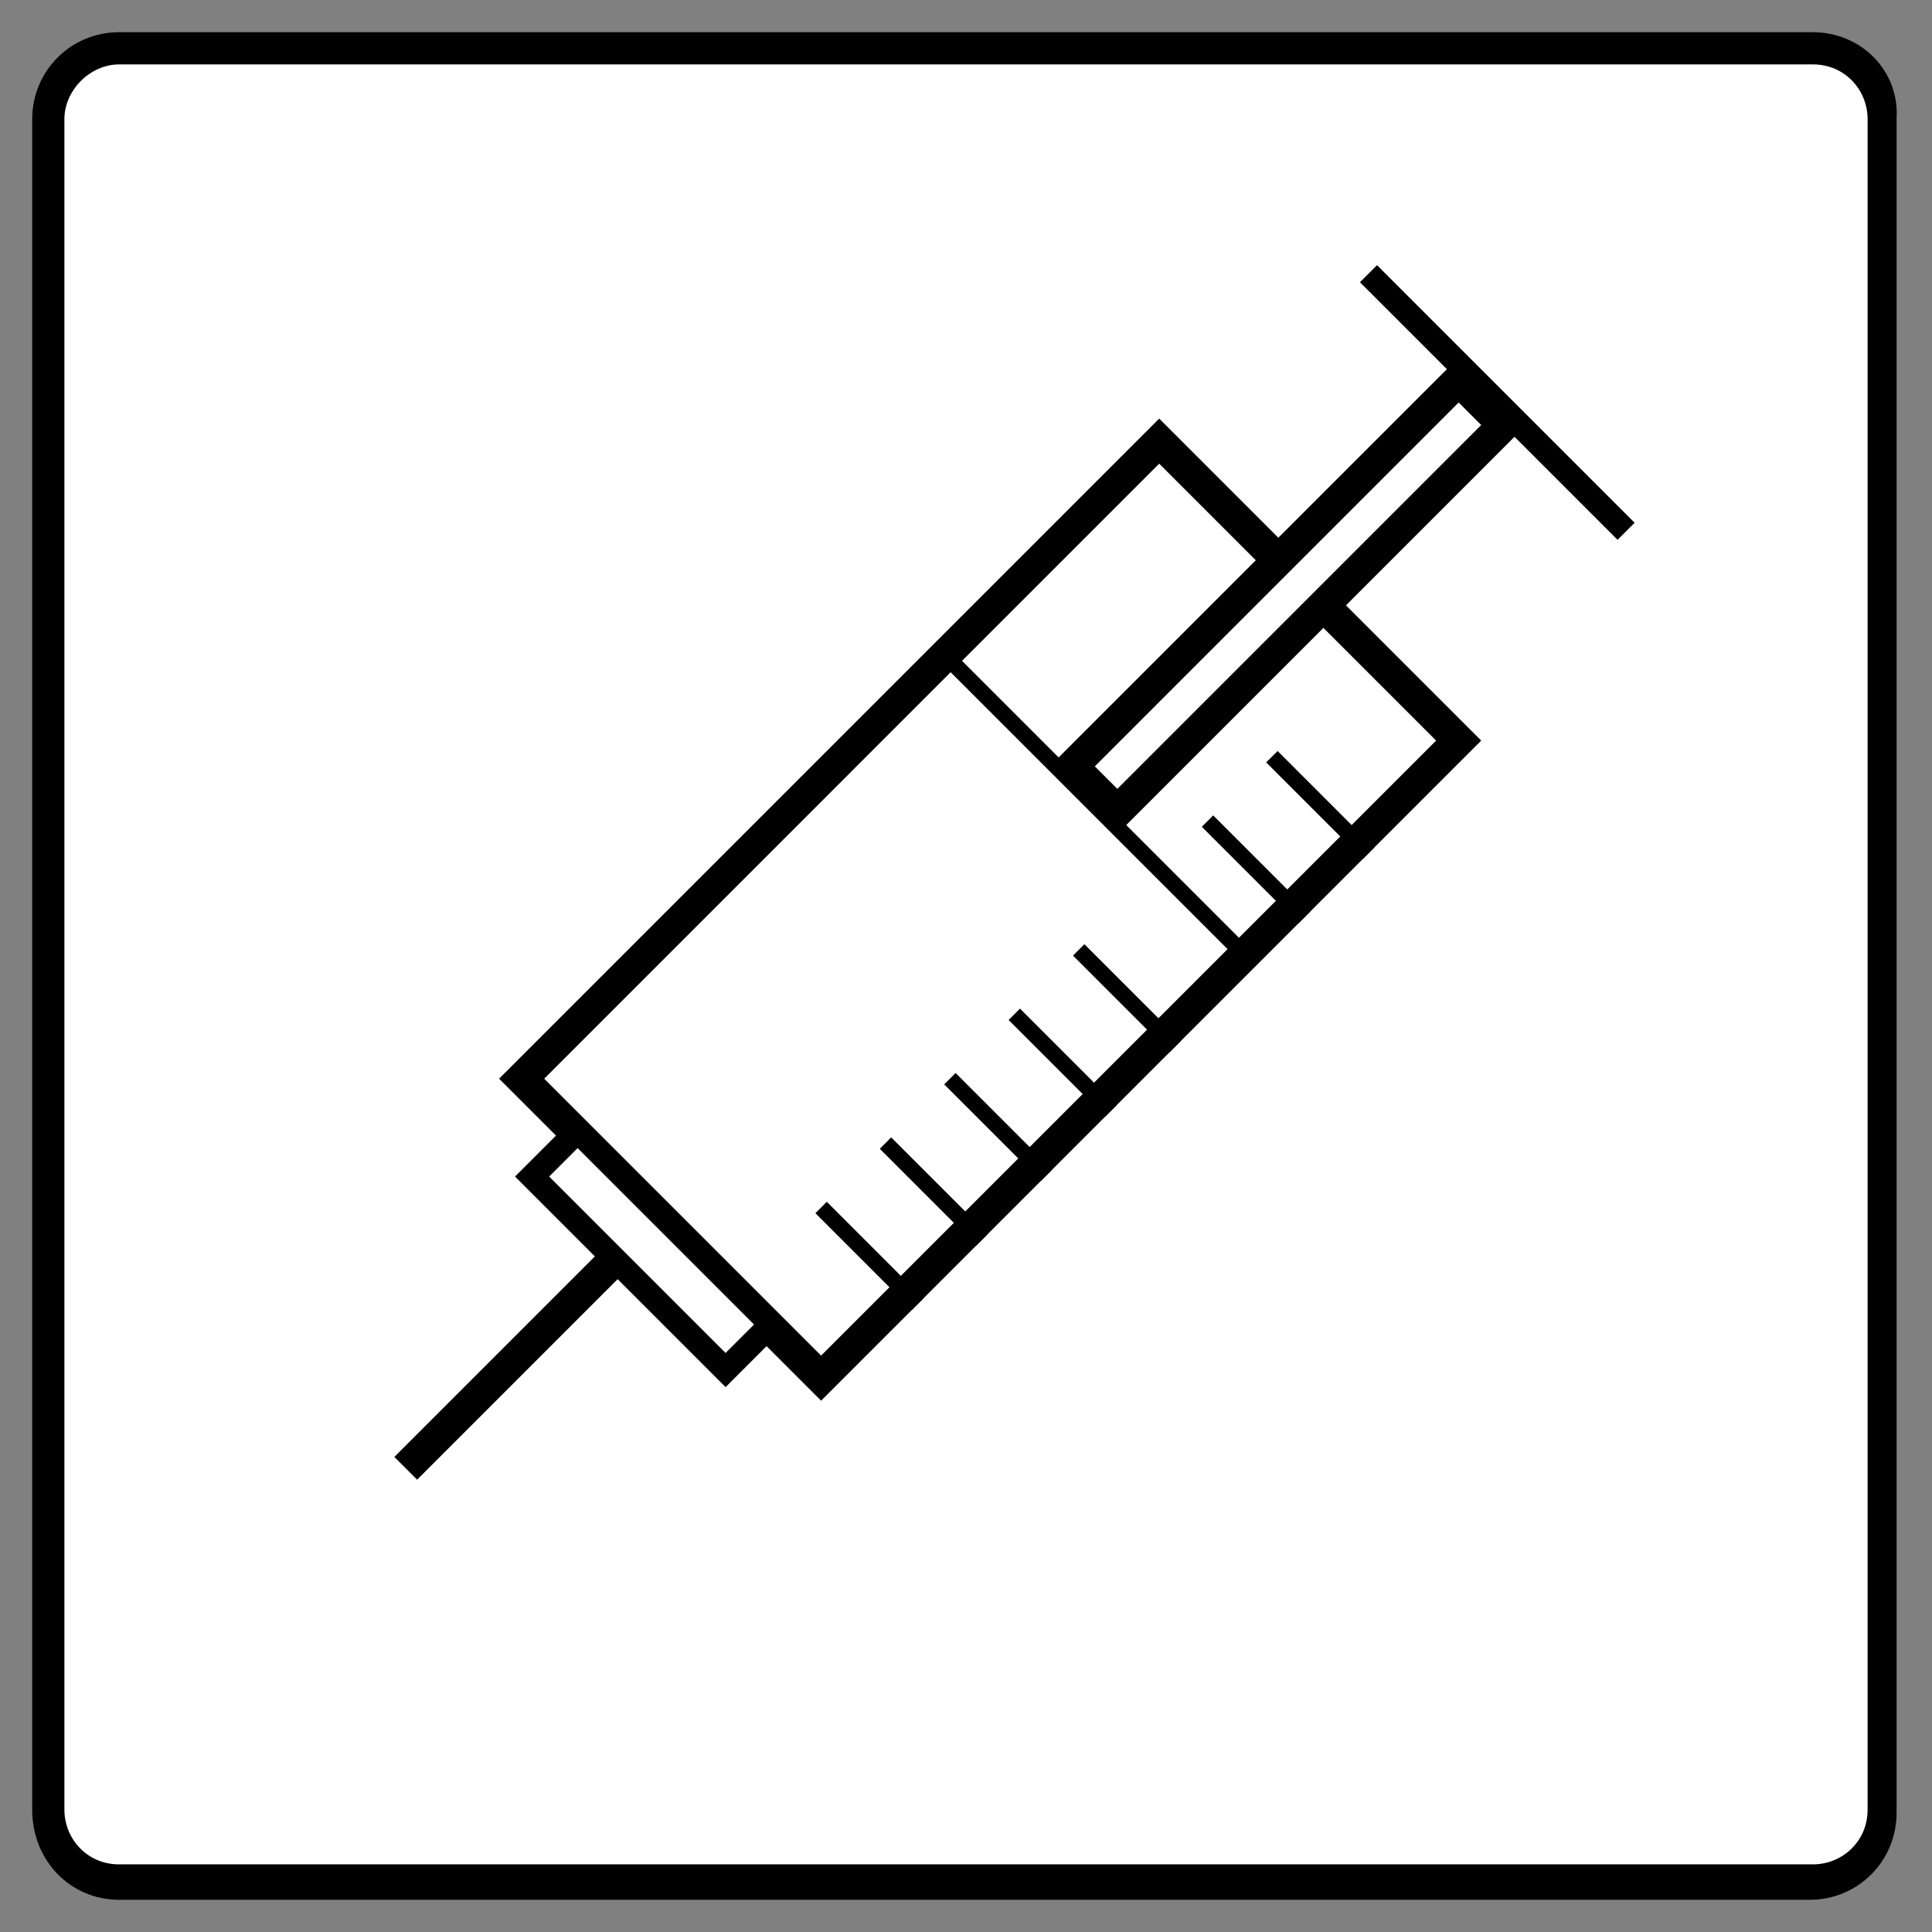 <svg version="1.1" id="Layer_1" xmlns="http://www.w3.org/2000/svg" xmlns:xlink="http://www.w3.org/1999/xlink" x="0px" y="0px"
	 viewBox="0 0 60 60" style="enable-background:new 0 0 60 60;" xml:space="preserve">
<rect x="0" y="0" width="60" height="60" fill="#808080" stroke="none"/>
<style type="text/css">
	.st0{fill:#FFFFFF;}
	.st1{fill:#FFFFFF;stroke:#000000;stroke-width:0.75;stroke-miterlimit:10;}
	.st2{fill:none;stroke:#000000;stroke-width:0.75;stroke-miterlimit:10;}
	.st3{fill:none;stroke:#000000;stroke-width:0.5;stroke-miterlimit:10;}
	.st4{fill:none;stroke:#000000;stroke-miterlimit:10;}
</style>
<g>
	<path class="st0" d="M3.7,58.5c-1.2,0-2.2-1-2.2-2.2V3.7c0-1.2,1-2.2,2.2-2.2h52.5c1.2,0,2.2,1,2.2,2.2v52.5c0,1.2-1,2.2-2.2,2.2
		H3.7z"/>
	<path d="M56.3,2c1,0,1.7,0.8,1.7,1.7v52.5c0,1-0.8,1.7-1.7,1.7H3.7c-1,0-1.7-0.8-1.7-1.7V3.7C2,2.8,2.8,2,3.7,2H56.3 M56.3,1H3.7
		C2.2,1,1,2.2,1,3.7v52.5C1,57.8,2.2,59,3.7,59h52.5c1.5,0,2.7-1.2,2.7-2.7V3.7C59,2.2,57.8,1,56.3,1L56.3,1z"/>
</g>
<g>
	
		<rect x="16.8" y="21.7" transform="matrix(0.707 -0.707 0.707 0.707 -10.969 30.018)" class="st0" width="28" height="13.1"/>
	<path d="M36,14.4l8.6,8.6L25.5,42.1l-8.6-8.6L36,14.4 M36,13L15.5,33.5l10,10L46,23L36,13L36,13z"/>
</g>
<rect x="19.2" y="34.6" transform="matrix(0.707 -0.707 0.707 0.707 -21.512 25.651)" class="st1" width="2" height="8.5"/>
<g>
	<rect x="31.5" y="17.5" transform="matrix(0.707 -0.707 0.707 0.707 -1.366 33.702)" class="st0" width="17" height="2"/>
	<path d="M45.3,12.5l0.7,0.7L34.7,24.5L34,23.8L45.3,12.5 M45.3,11.1L32.6,23.8l2.1,2.1l12.7-12.7L45.3,11.1L45.3,11.1z"/>
</g>
<line class="st2" x1="42.5" y1="8.5" x2="50.5" y2="16.5"/>
<line class="st3" x1="29.5" y1="20.5" x2="38.5" y2="29.5"/>
<line class="st3" x1="28.5" y1="40.5" x2="25.5" y2="37.5"/>
<line class="st3" x1="30.5" y1="38.5" x2="27.5" y2="35.5"/>
<line class="st3" x1="32.5" y1="36.5" x2="29.5" y2="33.5"/>
<line class="st3" x1="34.5" y1="34.5" x2="31.5" y2="31.5"/>
<line class="st3" x1="36.5" y1="32.5" x2="33.5" y2="29.5"/>
<line class="st3" x1="40.5" y1="28.5" x2="37.5" y2="25.5"/>
<line class="st3" x1="42.5" y1="26.5" x2="39.5" y2="23.5"/>
<polygon class="st4" points="19.3,38.9 12.6,45.6 12.6,45.6 19.3,38.9 "/>
</svg>
